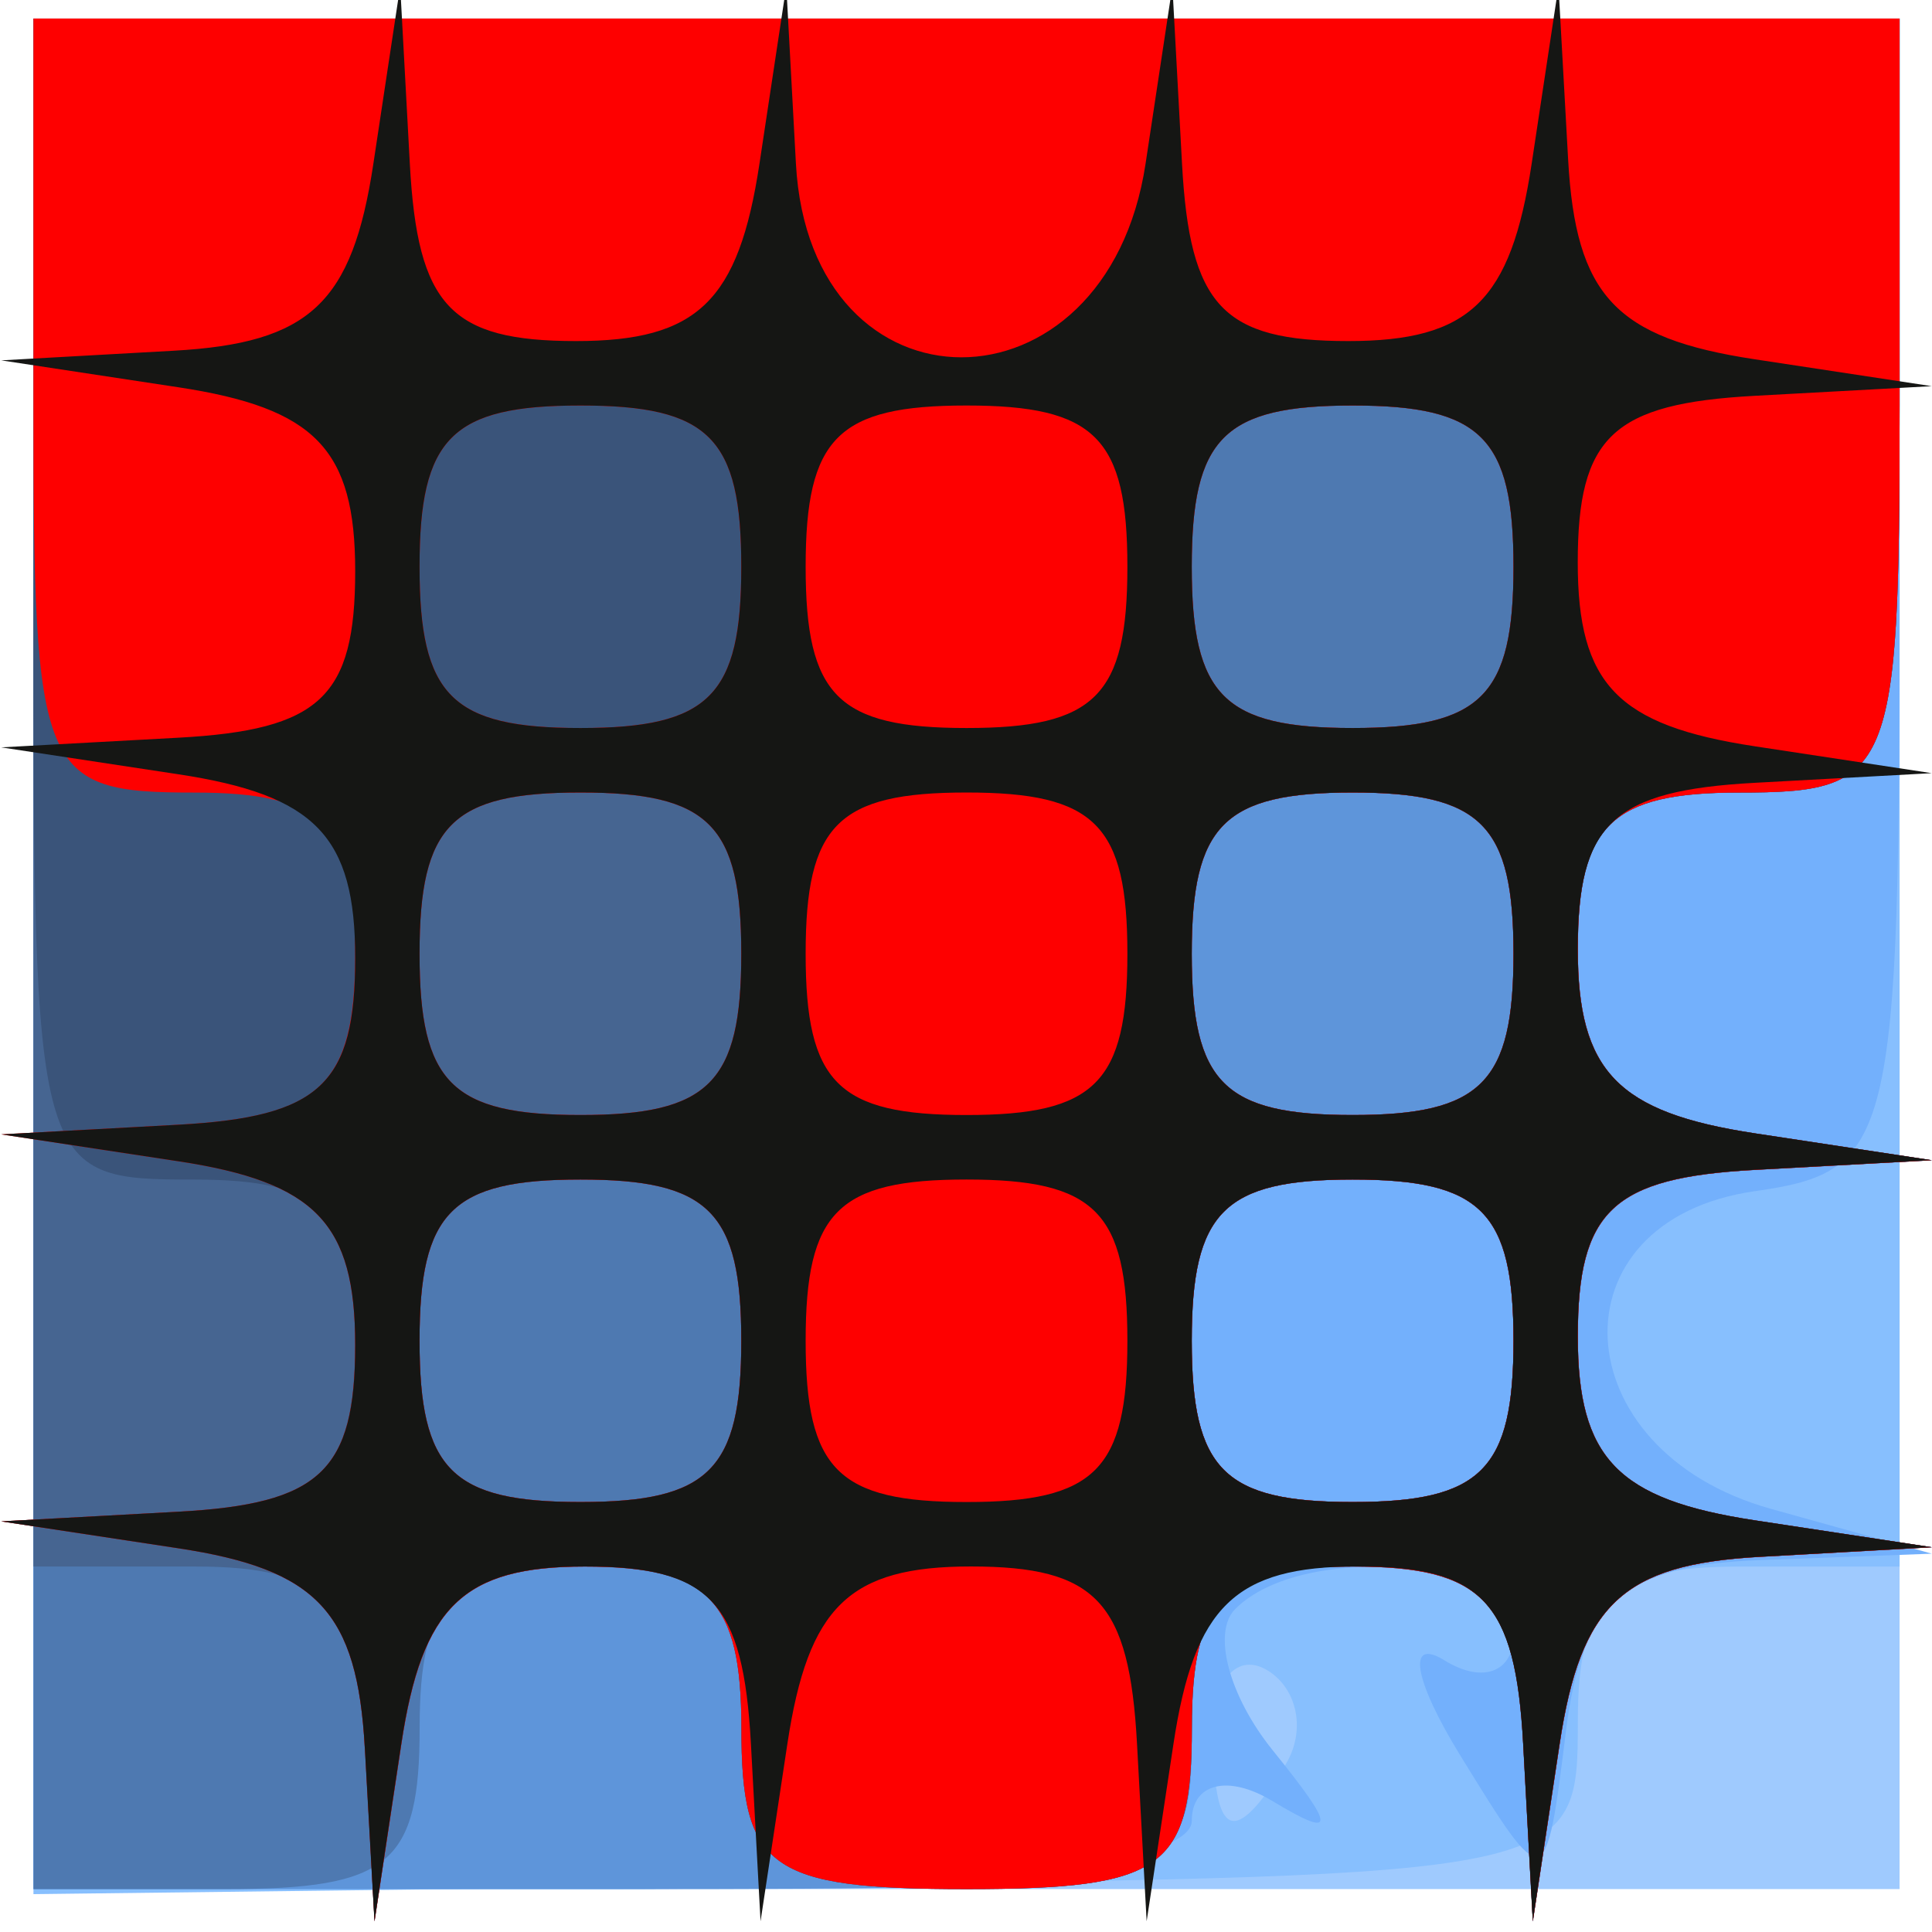<?xml version="1.0" encoding="UTF-8" standalone="no"?>
<!-- Created with Inkscape (http://www.inkscape.org/) -->

<svg
   xmlns:dc="http://purl.org/dc/elements/1.1/"
   xmlns:cc="http://creativecommons.org/ns#"
   xmlns:rdf="http://www.w3.org/1999/02/22-rdf-syntax-ns#"
   xmlns:svg="http://www.w3.org/2000/svg"
   xmlns="http://www.w3.org/2000/svg"
   xmlns:sodipodi="http://sodipodi.sourceforge.net/DTD/sodipodi-0.dtd"
   xmlns:inkscape="http://www.inkscape.org/namespaces/inkscape"
   width="48"
   height="48"
   viewBox="0 0 48 48"
   id="svg2"
   version="1.1"
   inkscape:version="0.91 r13725"
   sodipodi:docname="favicon.svg">
  <defs
     id="defs4" />
  <sodipodi:namedview
     id="base"
     pagecolor="#ffffff"
     bordercolor="#666666"
     borderopacity="1.0"
     inkscape:pageopacity="0.0"
     inkscape:pageshadow="2"
     inkscape:zoom="15.770833"
     inkscape:cx="24"
     inkscape:cy="24"
     inkscape:document-units="px"
     inkscape:current-layer="layer1"
     showgrid="false"
     units="px"
     inkscape:window-width="1920"
     inkscape:window-height="967"
     inkscape:window-x="0"
     inkscape:window-y="40"
     inkscape:window-maximized="1" />
  <g
     inkscape:label="Layer 1"
     inkscape:groupmode="layer"
     id="layer1"
     transform="translate(0,-1004.362)">
    <g
       id="g3417"
       transform="matrix(1.279,0,0,1.282,-1251.333,-255.138)">
      <path
         style="fill:#9fcafe"
         d="m 979.018,1000.934 0,-18.125 18.125,0 18.125,0 0,18.125 0,18.125 -18.125,0 -18.125,0 0,-18.125 z"
         id="path3435"
         inkscape:connector-curvature="0" />
      <path
         style="fill:#87bffe"
         d="m 979.018,1000.983 0,-18.174 18.125,0 18.125,0 0,15 0,15 -3.125,0 c -2.464,0 -3.125,0.634 -3.125,2.994 0,2.982 -0.059,2.995 -15,3.174 l -15,0.18 0,-18.174 z m 24.322,15.662 c 0.396,-0.64 0.241,-1.459 -0.343,-1.82 -0.584,-0.361 -1.062,0.163 -1.062,1.164 0,2.108 0.394,2.292 1.405,0.656 z"
         id="path3433"
         inkscape:connector-curvature="0" />
      <path
         style="fill:#73b0fc"
         d="m 979.018,1000.934 0,-18.125 18.125,0 18.125,0 0,11.163 c 0,10.625 -0.136,11.182 -2.812,11.562 -3.976,0.565 -3.749,5.026 0.312,6.156 l 3.125,0.869 -3.354,0.125 c -2.614,0.097 -3.442,0.826 -3.75,3.299 -0.395,3.166 -0.4,3.167 -2.05,0.494 -0.91,-1.474 -1.051,-2.307 -0.312,-1.851 0.738,0.456 1.342,0.234 1.342,-0.494 0,-1.446 -4.082,-1.825 -5.406,-0.501 -0.452,0.452 -0.124,1.685 0.729,2.74 1.238,1.53 1.236,1.728 -0.011,0.979 -0.859,-0.516 -1.562,-0.343 -1.562,0.385 0,0.834 -4.165,1.324 -11.25,1.324 l -11.25,0 0,-18.125 z"
         id="path3431"
         inkscape:connector-curvature="0" />
      <path
         style="fill:#5e95da"
         d="m 979.018,1000.934 0,-18.125 18.125,0 18.125,0 0,7.5 c 0,7.167 -0.139,7.5 -3.125,7.5 -2.477,0 -3.125,0.631 -3.125,3.042 0,2.359 0.772,3.159 3.438,3.563 l 3.438,0.521 -3.438,0.187 c -2.757,0.15 -3.438,0.789 -3.438,3.229 0,2.359 0.772,3.159 3.438,3.563 l 3.438,0.521 -3.354,0.187 c -2.639,0.147 -3.466,0.92 -3.875,3.625 l -0.521,3.438 -0.187,-3.438 c -0.152,-2.783 -0.782,-3.438 -3.312,-3.438 -2.5,0 -3.125,0.625 -3.125,3.125 0,3.102 -0.083,3.125 -11.25,3.125 l -11.25,0 0,-18.125 z m 28.75,7.5 c 0,-2.5 -0.625,-3.125 -3.125,-3.125 -2.5,0 -3.125,0.625 -3.125,3.125 0,2.5 0.625,3.125 3.125,3.125 2.5,0 3.125,-0.625 3.125,-3.125 z"
         id="path3429"
         inkscape:connector-curvature="0" />
      <path
         style="fill:#4e79b1"
         d="m 979.018,1000.934 0,-18.125 18.125,0 18.125,0 0,7.5 c 0,7.167 -0.139,7.5 -3.125,7.5 -2.477,0 -3.125,0.631 -3.125,3.042 0,2.359 0.772,3.159 3.438,3.563 l 3.438,0.521 -3.438,0.187 c -2.757,0.15 -3.438,0.789 -3.438,3.229 0,2.359 0.772,3.159 3.438,3.563 l 3.438,0.521 -3.354,0.187 c -2.639,0.147 -3.466,0.92 -3.875,3.625 l -0.521,3.438 -0.187,-3.438 c -0.152,-2.783 -0.782,-3.438 -3.312,-3.438 -2.5,0 -3.125,0.625 -3.125,3.125 0,2.738 -0.542,3.125 -4.375,3.125 -3.833,0 -4.375,-0.387 -4.375,-3.125 0,-2.5 -0.625,-3.125 -3.125,-3.125 -2.5,0 -3.125,0.625 -3.125,3.125 0,2.639 -0.583,3.125 -3.75,3.125 l -3.75,0 0,-18.125 z m 28.75,7.5 c 0,-2.5 -0.625,-3.125 -3.125,-3.125 -2.5,0 -3.125,0.625 -3.125,3.125 0,2.5 0.625,3.125 3.125,3.125 2.5,0 3.125,-0.625 3.125,-3.125 z m 0,-7.5 c 0,-2.5 -0.625,-3.125 -3.125,-3.125 -2.5,0 -3.125,0.625 -3.125,3.125 0,2.5 0.625,3.125 3.125,3.125 2.5,0 3.125,-0.625 3.125,-3.125 z"
         id="path3427"
         inkscape:connector-curvature="0" />
      <path
         style="fill:#466591"
         d="m 985.455,1016.246 c -0.152,-2.783 -0.782,-3.438 -3.312,-3.438 l -3.125,0 0,-15 0,-15 18.125,0 18.125,0 0,7.5 c 0,7.167 -0.139,7.5 -3.125,7.5 -2.477,0 -3.125,0.631 -3.125,3.042 0,2.359 0.772,3.159 3.438,3.563 l 3.438,0.521 -3.438,0.187 c -2.757,0.15 -3.438,0.789 -3.438,3.229 0,2.359 0.772,3.159 3.438,3.563 l 3.438,0.521 -3.354,0.187 c -2.639,0.147 -3.466,0.92 -3.875,3.625 l -0.521,3.438 -0.187,-3.438 c -0.152,-2.783 -0.782,-3.438 -3.312,-3.438 -2.5,0 -3.125,0.625 -3.125,3.125 0,2.738 -0.542,3.125 -4.375,3.125 -3.833,0 -4.375,-0.387 -4.375,-3.125 0,-2.477 -0.631,-3.125 -3.042,-3.125 -2.359,0 -3.159,0.772 -3.563,3.438 l -0.521,3.438 -0.187,-3.438 z m 7.313,-7.812 c 0,-2.5 -0.625,-3.125 -3.125,-3.125 -2.5,0 -3.125,0.625 -3.125,3.125 0,2.5 0.625,3.125 3.125,3.125 2.5,0 3.125,-0.625 3.125,-3.125 z m 15,0 c 0,-2.5 -0.625,-3.125 -3.125,-3.125 -2.5,0 -3.125,0.625 -3.125,3.125 0,2.5 0.625,3.125 3.125,3.125 2.5,0 3.125,-0.625 3.125,-3.125 z m 0,-7.5 c 0,-2.5 -0.625,-3.125 -3.125,-3.125 -2.5,0 -3.125,0.625 -3.125,3.125 0,2.5 0.625,3.125 3.125,3.125 2.5,0 3.125,-0.625 3.125,-3.125 z m 0,-7.5 c 0,-2.5 -0.625,-3.125 -3.125,-3.125 -2.5,0 -3.125,0.625 -3.125,3.125 0,2.5 0.625,3.125 3.125,3.125 2.5,0 3.125,-0.625 3.125,-3.125 z"
         id="path3425"
         inkscape:connector-curvature="0" />
      <path
         style="fill:#3a547a"
         d="m 985.455,1016.329 c -0.147,-2.639 -0.921,-3.466 -3.625,-3.875 l -3.438,-0.521 3.438,-0.187 c 2.783,-0.152 3.438,-0.782 3.438,-3.312 0,-2.5 -0.625,-3.125 -3.125,-3.125 -3.102,0 -3.125,-0.083 -3.125,-11.25 l 0,-11.25 18.125,0 18.125,0 0,7.5 c 0,7.167 -0.139,7.5 -3.125,7.5 -2.477,0 -3.125,0.631 -3.125,3.042 0,2.359 0.772,3.159 3.438,3.563 l 3.438,0.521 -3.438,0.187 c -2.757,0.15 -3.438,0.789 -3.438,3.229 0,2.359 0.772,3.159 3.438,3.563 l 3.438,0.521 -3.354,0.187 c -2.639,0.147 -3.466,0.92 -3.875,3.625 l -0.521,3.438 -0.187,-3.438 c -0.152,-2.783 -0.782,-3.438 -3.312,-3.438 -2.5,0 -3.125,0.625 -3.125,3.125 0,2.738 -0.542,3.125 -4.375,3.125 -3.833,0 -4.375,-0.387 -4.375,-3.125 0,-2.477 -0.631,-3.125 -3.042,-3.125 -2.359,0 -3.159,0.772 -3.563,3.438 l -0.521,3.438 -0.187,-3.354 z m 7.313,-7.896 c 0,-2.5 -0.625,-3.125 -3.125,-3.125 -2.5,0 -3.125,0.625 -3.125,3.125 0,2.5 0.625,3.125 3.125,3.125 2.5,0 3.125,-0.625 3.125,-3.125 z m 15,0 c 0,-2.5 -0.625,-3.125 -3.125,-3.125 -2.5,0 -3.125,0.625 -3.125,3.125 0,2.5 0.625,3.125 3.125,3.125 2.5,0 3.125,-0.625 3.125,-3.125 z m -15,-7.5 c 0,-2.5 -0.625,-3.125 -3.125,-3.125 -2.5,0 -3.125,0.625 -3.125,3.125 0,2.5 0.625,3.125 3.125,3.125 2.5,0 3.125,-0.625 3.125,-3.125 z m 15,0 c 0,-2.5 -0.625,-3.125 -3.125,-3.125 -2.5,0 -3.125,0.625 -3.125,3.125 0,2.5 0.625,3.125 3.125,3.125 2.5,0 3.125,-0.625 3.125,-3.125 z m 0,-7.5 c 0,-2.5 -0.625,-3.125 -3.125,-3.125 -2.5,0 -3.125,0.625 -3.125,3.125 0,2.5 0.625,3.125 3.125,3.125 2.5,0 3.125,-0.625 3.125,-3.125 z"
         id="path3423"
         inkscape:connector-curvature="0" />
      <path
         style="fill:#fe0000"
         d="m 985.455,1016.329 c -0.147,-2.639 -0.921,-3.466 -3.625,-3.875 l -3.438,-0.521 3.438,-0.187 c 2.757,-0.15 3.438,-0.789 3.438,-3.229 0,-2.359 -0.772,-3.159 -3.438,-3.563 l -3.438,-0.521 3.438,-0.187 c 2.783,-0.152 3.438,-0.782 3.438,-3.312 0,-2.5 -0.625,-3.125 -3.125,-3.125 -2.986,0 -3.125,-0.333 -3.125,-7.5 l 0,-7.5 18.125,0 18.125,0 0,7.5 c 0,7.167 -0.139,7.5 -3.125,7.5 -2.477,0 -3.125,0.631 -3.125,3.042 0,2.359 0.772,3.159 3.438,3.563 l 3.438,0.521 -3.438,0.187 c -2.757,0.15 -3.438,0.789 -3.438,3.229 0,2.359 0.772,3.159 3.438,3.563 l 3.438,0.521 -3.354,0.187 c -2.639,0.147 -3.466,0.92 -3.875,3.625 l -0.521,3.438 -0.187,-3.438 c -0.152,-2.783 -0.782,-3.438 -3.312,-3.438 -2.5,0 -3.125,0.625 -3.125,3.125 0,2.738 -0.542,3.125 -4.375,3.125 -3.833,0 -4.375,-0.387 -4.375,-3.125 0,-2.477 -0.631,-3.125 -3.042,-3.125 -2.359,0 -3.159,0.772 -3.563,3.438 l -0.521,3.438 -0.187,-3.354 z m 7.313,-7.896 c 0,-2.5 -0.625,-3.125 -3.125,-3.125 -2.5,0 -3.125,0.625 -3.125,3.125 0,2.5 0.625,3.125 3.125,3.125 2.5,0 3.125,-0.625 3.125,-3.125 z m 15,0 c 0,-2.5 -0.625,-3.125 -3.125,-3.125 -2.5,0 -3.125,0.625 -3.125,3.125 0,2.5 0.625,3.125 3.125,3.125 2.5,0 3.125,-0.625 3.125,-3.125 z m -15,-7.5 c 0,-2.5 -0.625,-3.125 -3.125,-3.125 -2.5,0 -3.125,0.625 -3.125,3.125 0,2.5 0.625,3.125 3.125,3.125 2.5,0 3.125,-0.625 3.125,-3.125 z m 15,0 c 0,-2.5 -0.625,-3.125 -3.125,-3.125 -2.5,0 -3.125,0.625 -3.125,3.125 0,2.5 0.625,3.125 3.125,3.125 2.5,0 3.125,-0.625 3.125,-3.125 z m -15,-7.5 c 0,-2.5 -0.625,-3.125 -3.125,-3.125 -2.5,0 -3.125,0.625 -3.125,3.125 0,2.5 0.625,3.125 3.125,3.125 2.5,0 3.125,-0.625 3.125,-3.125 z m 15,0 c 0,-2.5 -0.625,-3.125 -3.125,-3.125 -2.5,0 -3.125,0.625 -3.125,3.125 0,2.5 0.625,3.125 3.125,3.125 2.5,0 3.125,-0.625 3.125,-3.125 z"
         id="path3421"
         inkscape:connector-curvature="0" />
      <path
         style="fill:#151614"
         d="m 985.455,1016.329 c -0.147,-2.639 -0.921,-3.466 -3.625,-3.875 l -3.438,-0.521 3.438,-0.187 c 2.757,-0.15 3.438,-0.789 3.438,-3.229 0,-2.359 -0.772,-3.159 -3.438,-3.563 l -3.438,-0.521 3.438,-0.187 c 2.757,-0.15 3.438,-0.789 3.438,-3.229 0,-2.359 -0.772,-3.159 -3.438,-3.563 l -3.438,-0.521 3.438,-0.187 c 2.757,-0.15 3.438,-0.789 3.438,-3.229 0,-2.359 -0.772,-3.159 -3.438,-3.563 l -3.438,-0.521 3.354,-0.187 c 2.639,-0.147 3.466,-0.921 3.875,-3.625 l 0.521,-3.438 0.187,3.438 c 0.15,2.757 0.789,3.438 3.229,3.438 2.359,0 3.159,-0.772 3.563,-3.438 l 0.521,-3.438 0.187,3.438 c 0.273,5.004 6.034,5.004 6.792,0 l 0.521,-3.438 0.187,3.438 c 0.15,2.757 0.789,3.438 3.229,3.438 2.359,0 3.159,-0.772 3.563,-3.438 l 0.521,-3.438 0.187,3.354 c 0.147,2.639 0.92,3.466 3.625,3.875 l 3.438,0.521 -3.438,0.187 c -2.757,0.15 -3.438,0.789 -3.438,3.229 0,2.359 0.772,3.159 3.438,3.563 l 3.438,0.521 -3.438,0.187 c -2.757,0.15 -3.438,0.789 -3.438,3.229 0,2.359 0.772,3.159 3.438,3.563 l 3.438,0.521 -3.438,0.187 c -2.757,0.15 -3.438,0.789 -3.438,3.229 0,2.359 0.772,3.159 3.438,3.563 l 3.438,0.521 -3.354,0.187 c -2.639,0.147 -3.466,0.92 -3.875,3.625 l -0.521,3.438 -0.187,-3.438 c -0.15,-2.757 -0.789,-3.438 -3.229,-3.438 -2.359,0 -3.159,0.772 -3.563,3.438 l -0.521,3.438 -0.187,-3.438 c -0.15,-2.757 -0.79,-3.438 -3.229,-3.438 -2.359,0 -3.159,0.772 -3.563,3.438 l -0.521,3.438 -0.187,-3.438 c -0.15,-2.757 -0.789,-3.438 -3.229,-3.438 -2.359,0 -3.159,0.772 -3.563,3.438 l -0.521,3.438 -0.187,-3.354 z m 7.313,-7.896 c 0,-2.5 -0.625,-3.125 -3.125,-3.125 -2.5,0 -3.125,0.625 -3.125,3.125 0,2.5 0.625,3.125 3.125,3.125 2.5,0 3.125,-0.625 3.125,-3.125 z m 7.5,0 c 0,-2.5 -0.625,-3.125 -3.125,-3.125 -2.5,0 -3.125,0.625 -3.125,3.125 0,2.5 0.625,3.125 3.125,3.125 2.5,0 3.125,-0.625 3.125,-3.125 z m 7.5,0 c 0,-2.5 -0.625,-3.125 -3.125,-3.125 -2.5,0 -3.125,0.625 -3.125,3.125 0,2.5 0.625,3.125 3.125,3.125 2.5,0 3.125,-0.625 3.125,-3.125 z m -15,-7.5 c 0,-2.5 -0.625,-3.125 -3.125,-3.125 -2.5,0 -3.125,0.625 -3.125,3.125 0,2.5 0.625,3.125 3.125,3.125 2.5,0 3.125,-0.625 3.125,-3.125 z m 7.5,0 c 0,-2.5 -0.625,-3.125 -3.125,-3.125 -2.5,0 -3.125,0.625 -3.125,3.125 0,2.5 0.625,3.125 3.125,3.125 2.5,0 3.125,-0.625 3.125,-3.125 z m 7.5,0 c 0,-2.5 -0.625,-3.125 -3.125,-3.125 -2.5,0 -3.125,0.625 -3.125,3.125 0,2.5 0.625,3.125 3.125,3.125 2.5,0 3.125,-0.625 3.125,-3.125 z m -15,-7.5 c 0,-2.5 -0.625,-3.125 -3.125,-3.125 -2.5,0 -3.125,0.625 -3.125,3.125 0,2.5 0.625,3.125 3.125,3.125 2.5,0 3.125,-0.625 3.125,-3.125 z m 7.5,0 c 0,-2.5 -0.625,-3.125 -3.125,-3.125 -2.5,0 -3.125,0.625 -3.125,3.125 0,2.5 0.625,3.125 3.125,3.125 2.5,0 3.125,-0.625 3.125,-3.125 z m 7.5,0 c 0,-2.5 -0.625,-3.125 -3.125,-3.125 -2.5,0 -3.125,0.625 -3.125,3.125 0,2.5 0.625,3.125 3.125,3.125 2.5,0 3.125,-0.625 3.125,-3.125 z"
         id="path3419"
         inkscape:connector-curvature="0" />
    </g>
  </g>
</svg>
